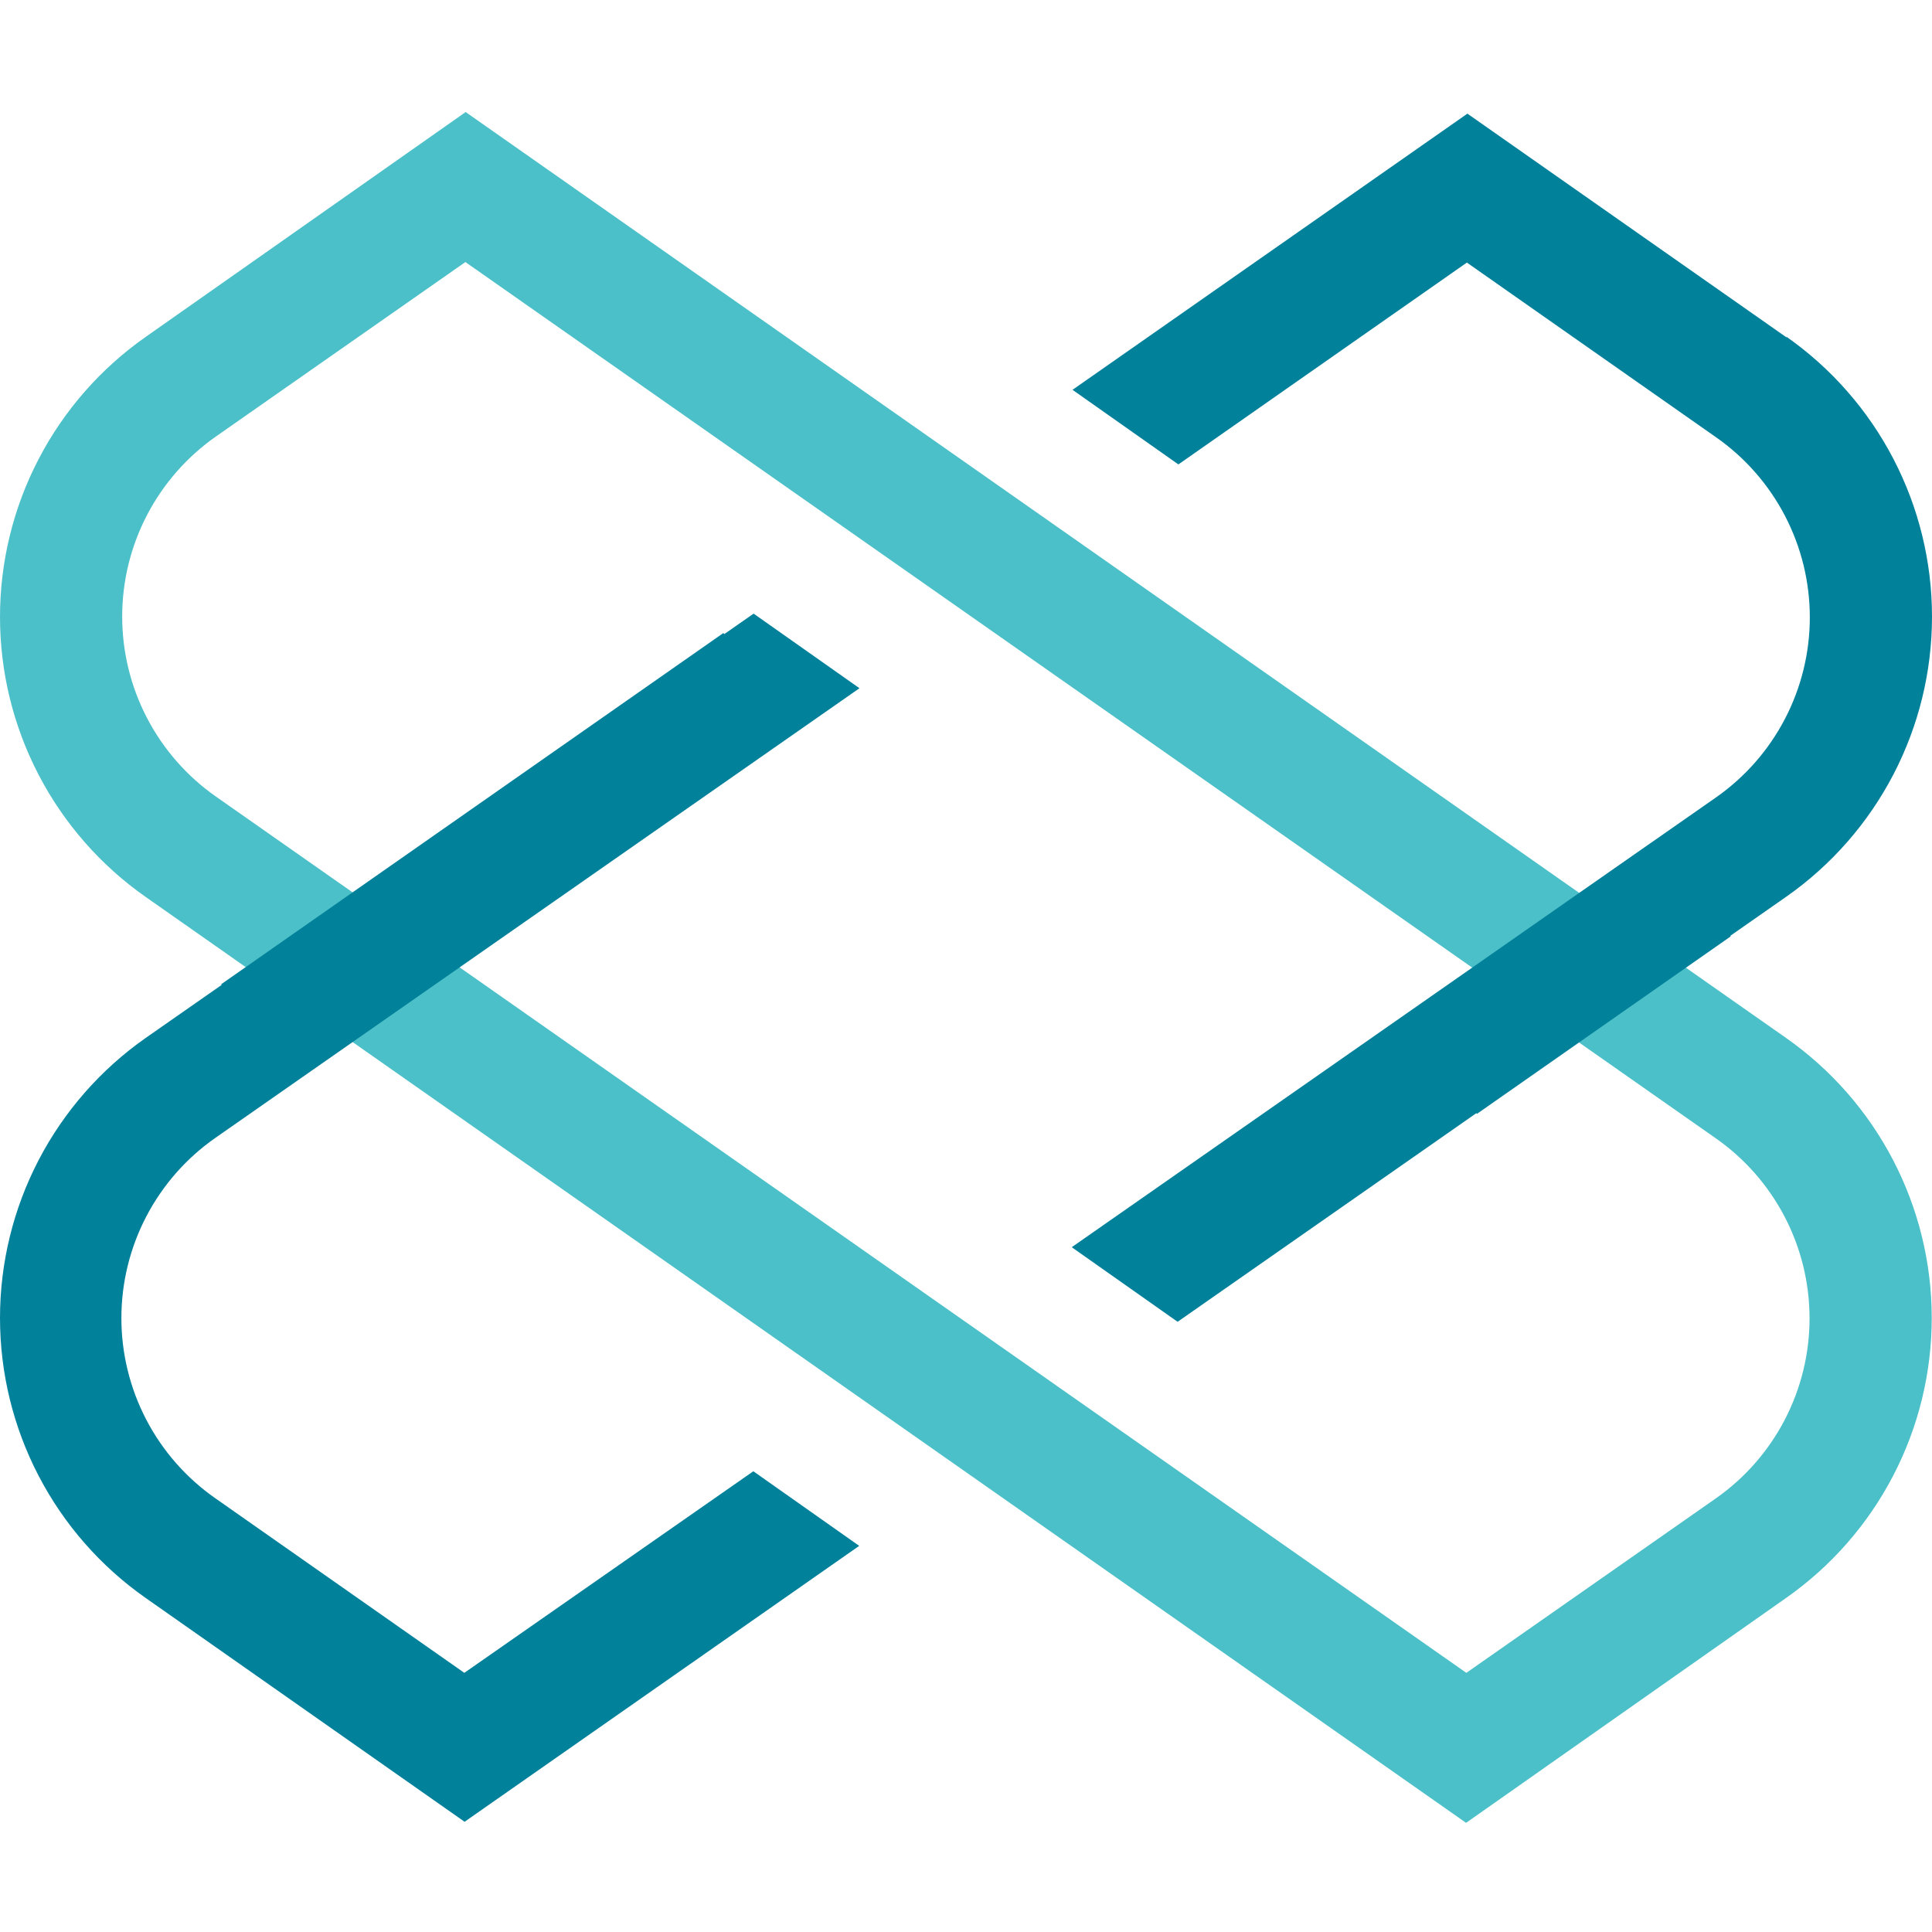 <svg width="500" height="500" viewBox="0 0 500 500" fill="none" xmlns="http://www.w3.org/2000/svg">
<path d="M379.421 471.749L37.701 232.129C26.056 223.964 16.551 213.115 9.988 200.501C3.426 187.887 0 173.879 0 159.661C0 145.444 3.426 131.435 9.988 118.821C16.551 106.207 26.056 95.359 37.701 87.193L120.511 29L462.231 268.62C473.875 276.785 483.381 287.634 489.943 300.248C496.505 312.862 499.931 326.87 499.931 341.088C499.931 355.305 496.505 369.314 489.943 381.928C483.381 394.542 473.875 405.39 462.231 413.556L379.421 471.749ZM120.442 67.818L55.92 112.935C48.417 118.18 42.29 125.157 38.06 133.273C33.83 141.39 31.621 150.407 31.621 159.559C31.621 168.71 33.83 177.727 38.06 185.844C42.29 193.96 48.417 200.937 55.92 206.182L379.489 432.931L444.011 387.814C451.514 382.569 457.641 375.592 461.872 367.476C466.102 359.359 468.31 350.342 468.31 341.19C468.31 332.039 466.102 323.022 461.872 314.905C457.641 306.789 451.514 299.812 444.011 294.567L120.442 67.818Z" fill="#4BC0C8"/>
<path d="M120.168 432.93L55.715 387.744C48.211 382.5 42.085 375.523 37.854 367.406C33.624 359.29 31.415 350.273 31.415 341.121C31.415 331.969 33.624 322.953 37.854 314.836C42.085 306.72 48.211 299.743 55.715 294.498L222.431 178.111L195.033 158.805L37.701 268.619C26.056 276.784 16.551 287.633 9.988 300.247C3.426 312.861 0 326.869 0 341.087C0 355.305 3.426 369.313 9.988 381.927C16.551 394.541 26.056 405.39 37.701 413.555L120.237 471.474L222.362 400.068L194.965 380.761L120.168 432.93Z" fill="#02819B"/>
<path d="M462.368 87.33L379.763 29.411L277.569 100.886L304.967 120.192L379.626 67.955L444.08 113.141C451.583 118.385 457.71 125.362 461.94 133.479C466.17 141.595 468.379 150.612 468.379 159.764C468.379 168.916 466.17 177.933 461.94 186.049C457.71 194.166 451.583 201.142 444.08 206.387L277.364 322.774L304.762 342.08L462.299 232.061C473.944 223.895 483.449 213.047 490.012 200.433C496.574 187.819 500 173.81 500 159.593C500 145.375 496.574 131.367 490.012 118.753C483.449 106.139 473.944 95.29 462.299 87.125L462.368 87.33Z" fill="#02819B"/>
<path d="M187.21 163.826L57.233 254.727L75.335 280.587L205.312 189.686L187.21 163.826Z" fill="#02819B"/>
<path d="M427.435 218.094L364.146 262.389L382.229 288.268L447.915 242.33C440.929 234.388 434.216 226.241 427.435 218.094Z" fill="#02819B"/>
</svg>
